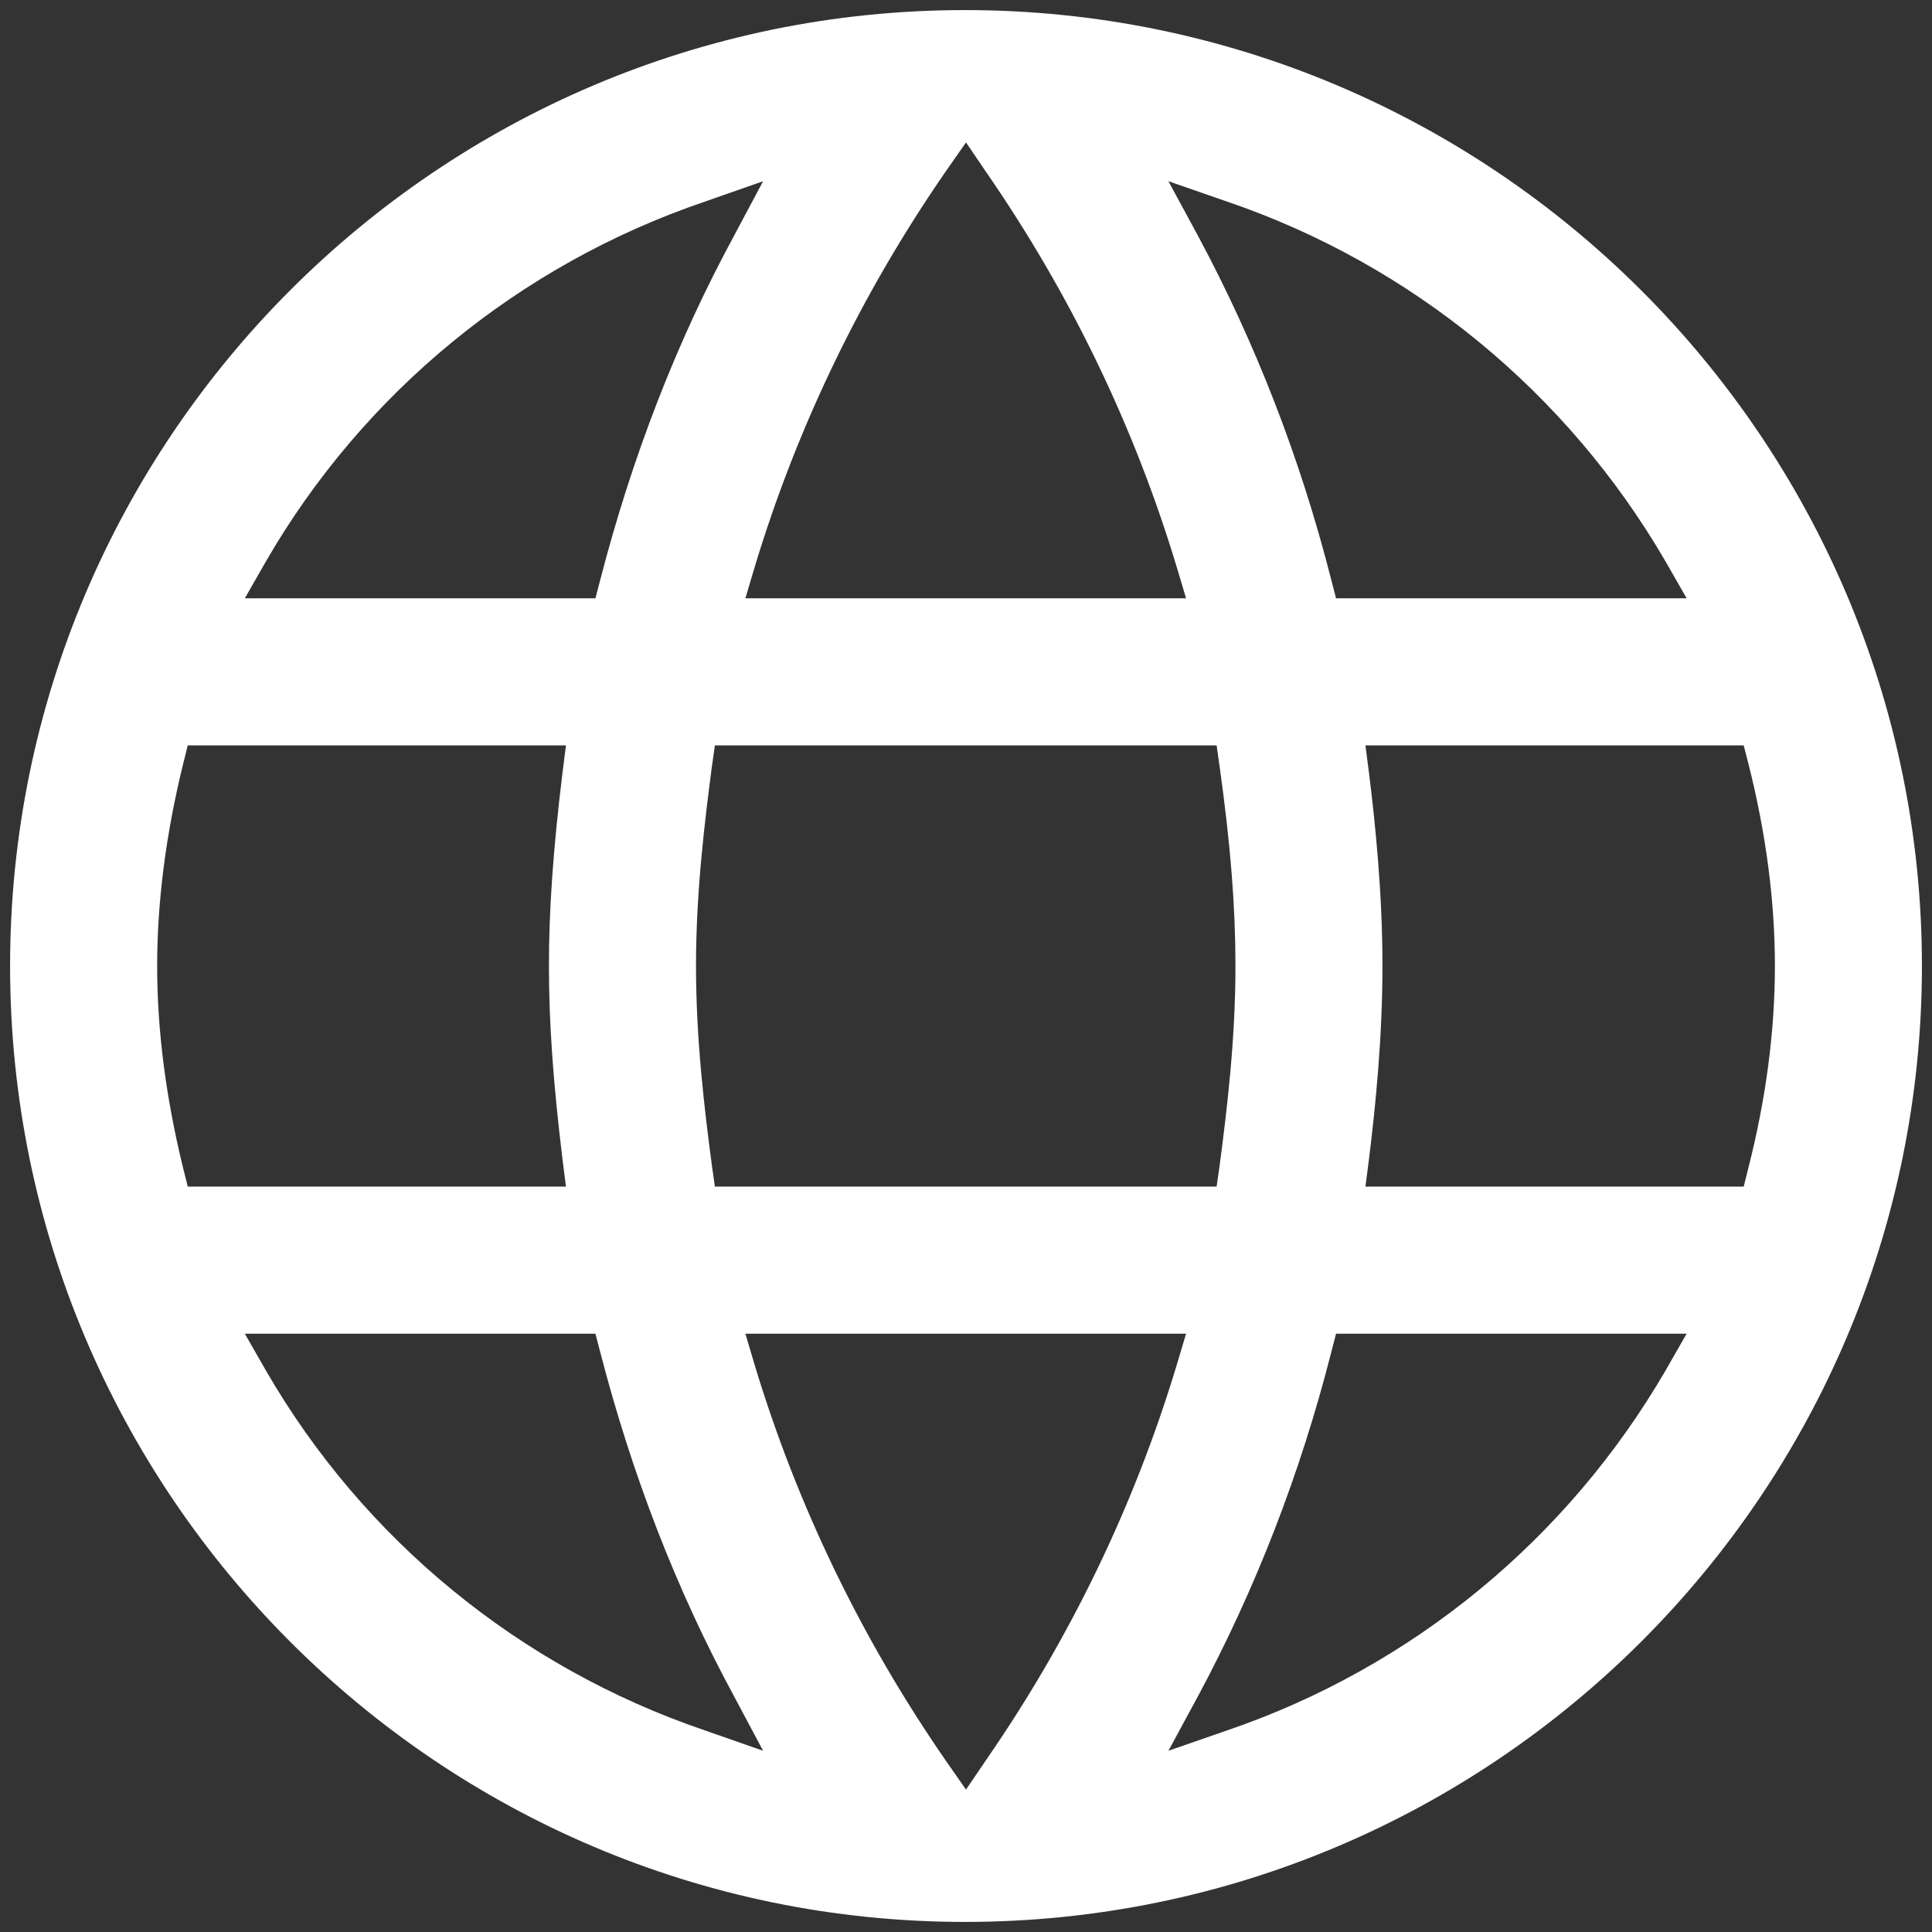<svg width="40" height="40" viewBox="0 0 32 32" fill="none" xmlns="http://www.w3.org/2000/svg">
<rect x="0" y="0" width="32" height="32" fill="#333333" stroke="none"/>
<path fill-rule="evenodd" clip-rule="evenodd" d="M28.881 19.654H22.616L22.675 19.196C22.782 18.329 22.898 17.189 22.898 16C22.898 14.811 22.782 13.661 22.675 12.804L22.616 12.346H28.881L28.959 12.648C29.252 13.808 29.398 14.928 29.398 16C29.398 17.072 29.252 18.192 28.959 19.342L28.881 19.654ZM27.585 22.703C25.958 25.5 23.386 27.614 20.336 28.657L19.353 28.998L19.849 28.082C20.784 26.338 21.534 24.428 22.051 22.392L22.129 22.09H27.936L27.585 22.703ZM16 29.641L15.66 29.154C14.266 27.137 13.204 24.935 12.502 22.616L12.346 22.09H19.645L19.488 22.616C18.788 24.935 17.726 27.137 16.331 29.154L16 29.641ZM11.664 28.657C8.605 27.614 6.023 25.5 4.406 22.703L4.055 22.09H9.862L9.941 22.392C10.467 24.428 11.206 26.338 12.151 28.082L12.639 28.998L11.664 28.657ZM3.032 19.342C2.75 18.192 2.603 17.072 2.603 16C2.603 14.928 2.75 13.808 3.032 12.658L3.11 12.346H9.374L9.316 12.804C9.161 14.08 9.092 15.065 9.092 16C9.092 16.935 9.161 17.919 9.316 19.196L9.374 19.654H3.11L3.032 19.342ZM4.406 9.296C6.023 6.5 8.605 4.386 11.664 3.343L12.639 3.002L12.151 3.918C11.206 5.662 10.467 7.572 9.941 9.608L9.862 9.91H4.055L4.406 9.296ZM16 2.359L16.331 2.846C17.726 4.863 18.788 7.065 19.488 9.384L19.645 9.91H12.346L12.502 9.384C13.204 7.065 14.266 4.863 15.66 2.846L16 2.359ZM20.463 16C20.463 17.208 20.327 18.348 20.201 19.303L20.151 19.654H11.841L11.791 19.303C11.664 18.348 11.528 17.198 11.528 16C11.528 14.762 11.675 13.584 11.791 12.697L11.841 12.346H20.151L20.201 12.697C20.385 14.012 20.463 15.035 20.463 16ZM20.336 3.343C23.386 4.386 25.958 6.5 27.585 9.296L27.936 9.91H22.129L22.051 9.608C21.534 7.572 20.784 5.662 19.849 3.918L19.353 3.002L20.336 3.343ZM15.982 0.167C7.261 0.167 0.167 7.27 0.167 16C0.167 24.73 7.261 31.833 15.982 31.833C24.721 31.833 31.833 24.73 31.833 16C31.833 7.27 24.721 0.167 15.982 0.167Z" fill="white"/>
</svg>

